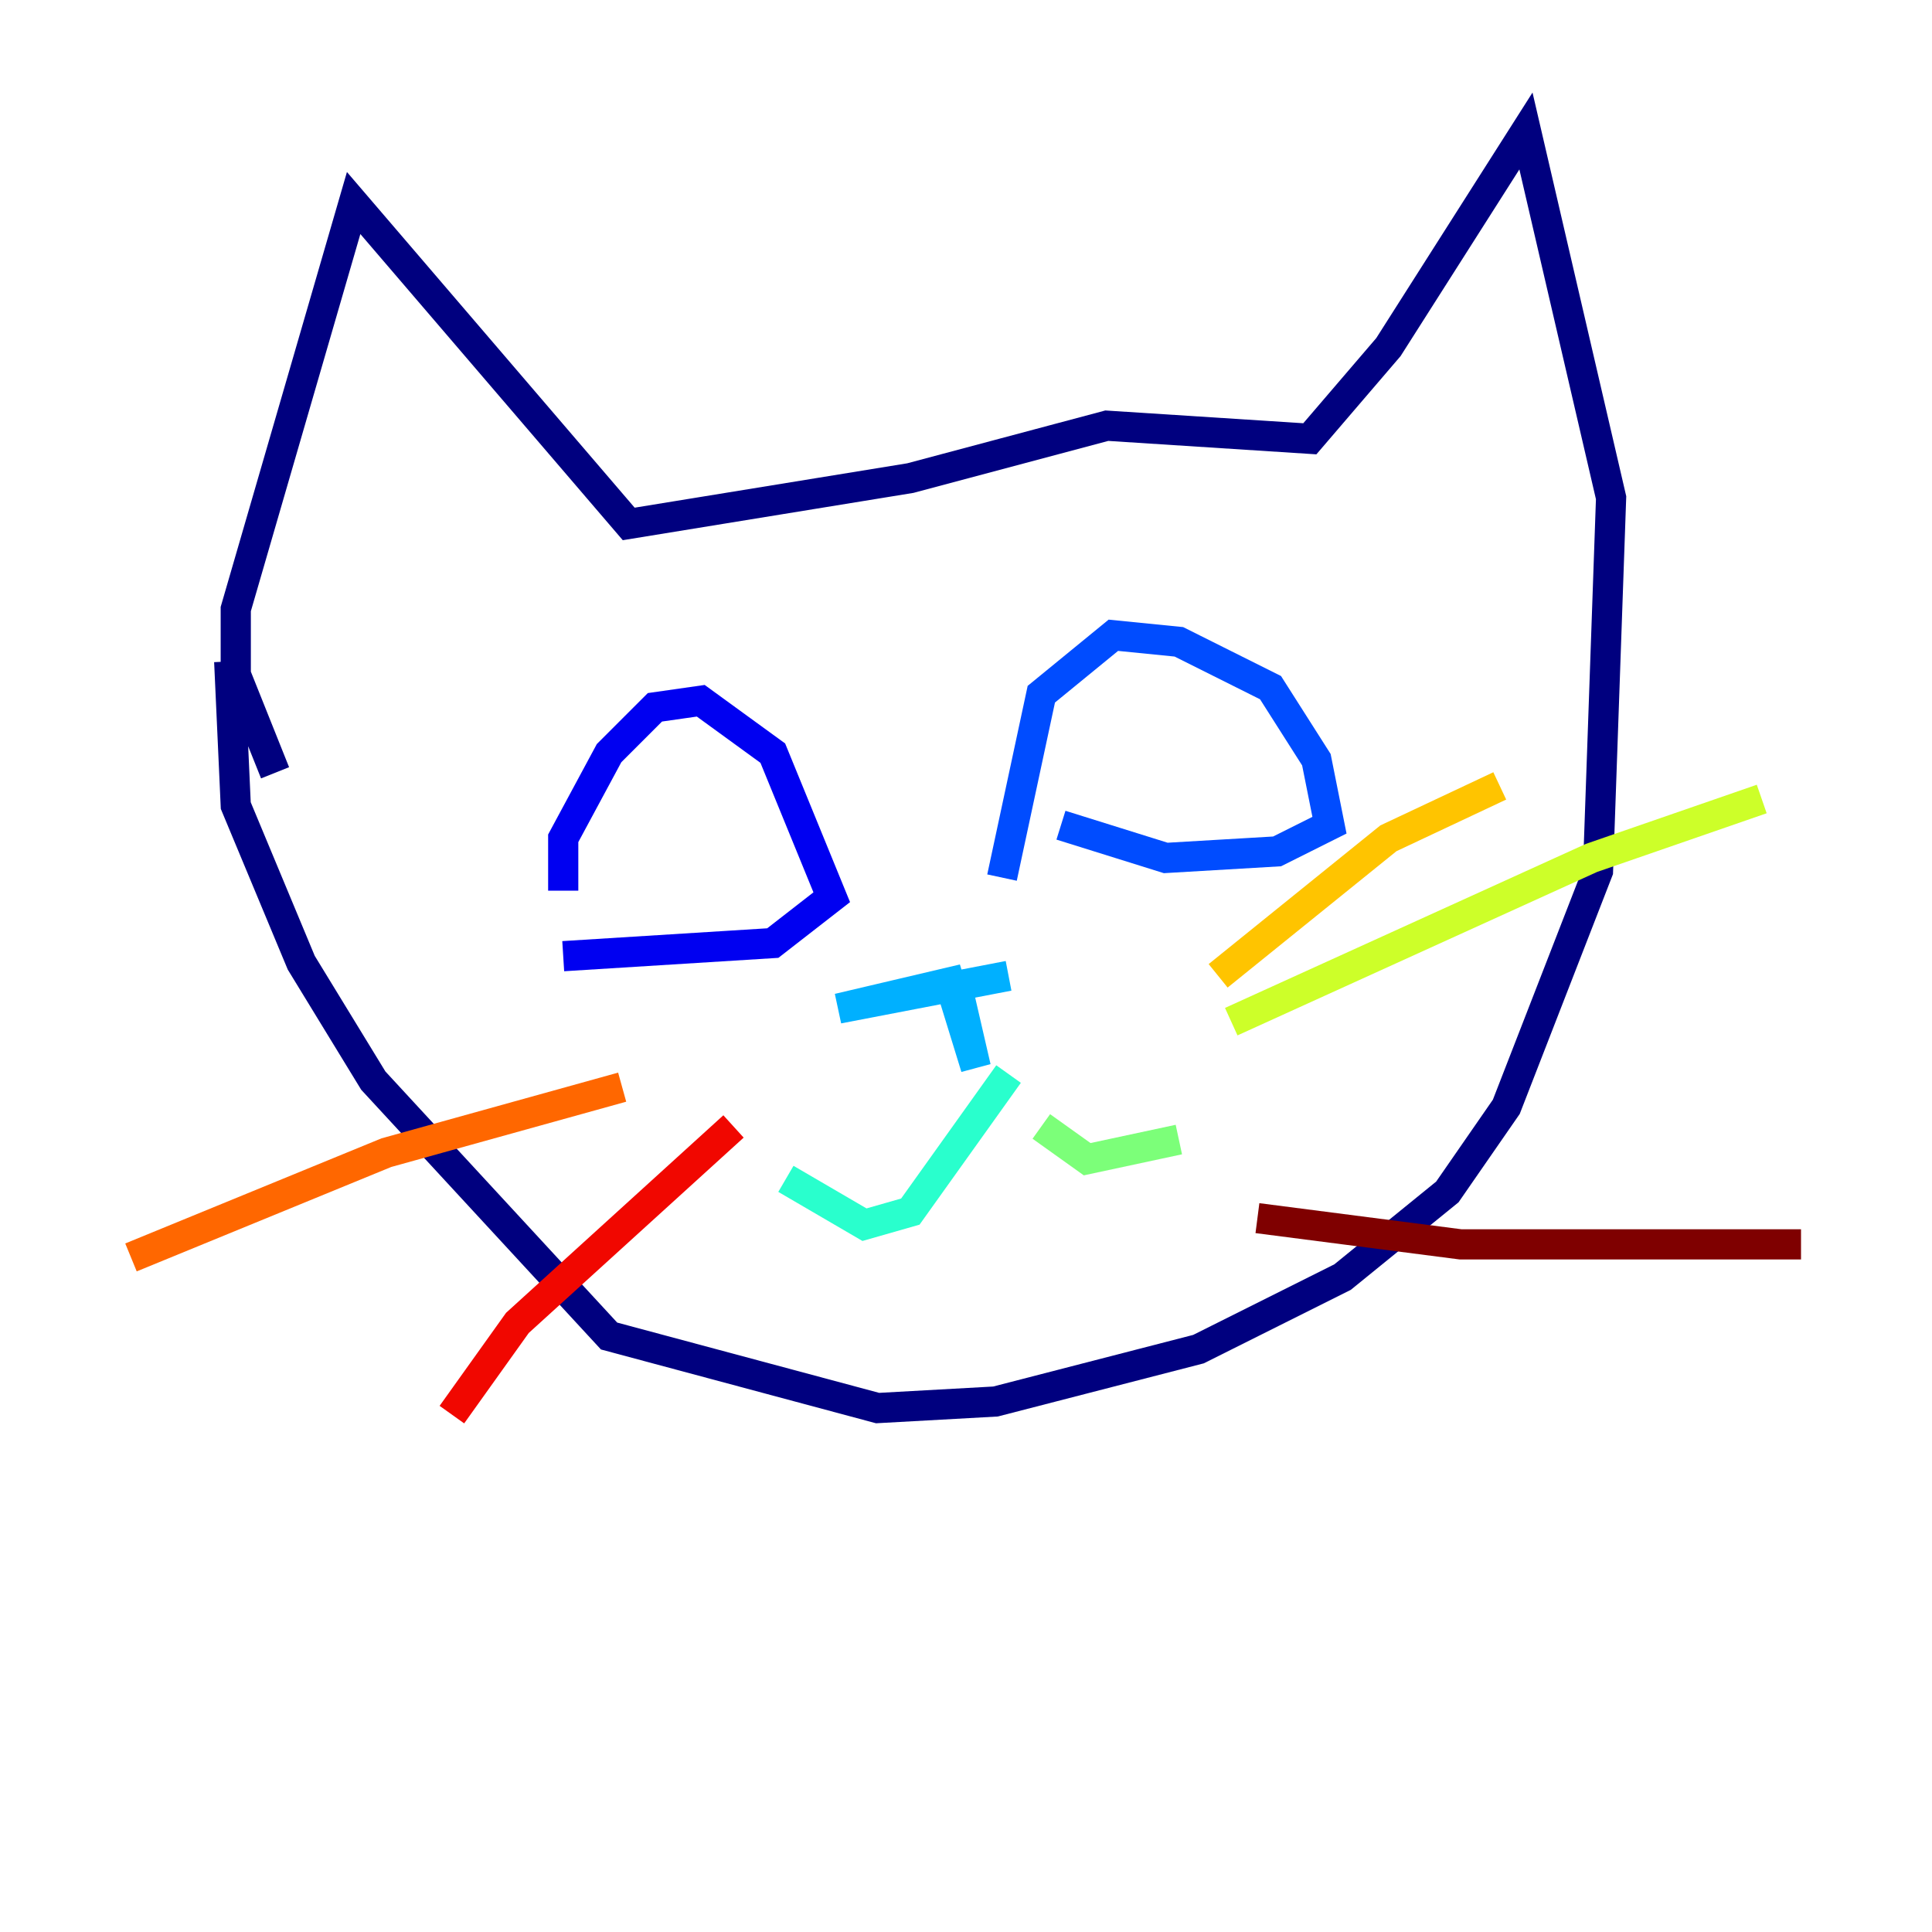 <?xml version="1.0" encoding="utf-8" ?>
<svg baseProfile="tiny" height="128" version="1.2" viewBox="0,0,128,128" width="128" xmlns="http://www.w3.org/2000/svg" xmlns:ev="http://www.w3.org/2001/xml-events" xmlns:xlink="http://www.w3.org/1999/xlink"><defs /><polyline fill="none" points="15.186,43.824 15.62,53.37 19.959,63.783 24.732,71.593 40.352,88.515 58.142,93.288 65.953,92.854 79.403,89.383 88.949,84.61 95.891,78.969 99.797,73.329 105.871,57.709 106.739,32.976 101.098,8.678 91.986,22.997 86.78,29.071 73.329,28.203 60.312,31.675 41.654,34.712 23.43,13.451 15.62,40.352 15.62,44.691 18.224,51.2" stroke="#00007f" stroke-width="2" /><polyline fill="none" points="37.315,63.349 51.2,62.481 55.105,59.444 51.2,49.898 46.427,46.427 43.39,46.861 40.352,49.898 37.315,55.539 37.315,59.01" stroke="#0000f1" stroke-width="2" /><polyline fill="none" points="66.386,58.142 68.99,45.993 73.763,42.088 78.102,42.522 84.176,45.559 87.214,50.332 88.081,54.671 84.61,56.407 77.234,56.841 70.291,54.671" stroke="#004cff" stroke-width="2" /><polyline fill="none" points="63.349,65.085 64.651,70.725 62.915,65.085 55.539,66.82 66.82,64.651" stroke="#00b0ff" stroke-width="2" /><polyline fill="none" points="66.82,71.159 60.312,80.271 57.275,81.139 52.068,78.102" stroke="#29ffcd" stroke-width="2" /><polyline fill="none" points="68.99,74.63 72.027,76.8 78.102,75.498" stroke="#7cff79" stroke-width="2" /><polyline fill="none" points="81.573,67.688 105.437,56.841 116.719,52.936" stroke="#cdff29" stroke-width="2" /><polyline fill="none" points="80.705,64.651 91.986,55.539 99.363,52.068" stroke="#ffc400" stroke-width="2" /><polyline fill="none" points="41.22,72.027 25.6,76.366 8.678,83.308" stroke="#ff6700" stroke-width="2" /><polyline fill="none" points="48.597,74.63 34.278,87.647 29.939,93.722" stroke="#f10700" stroke-width="2" /><polyline fill="none" points="83.308,80.705 96.759,82.441 119.322,82.441" stroke="#7f0000" stroke-width="2" /></svg>